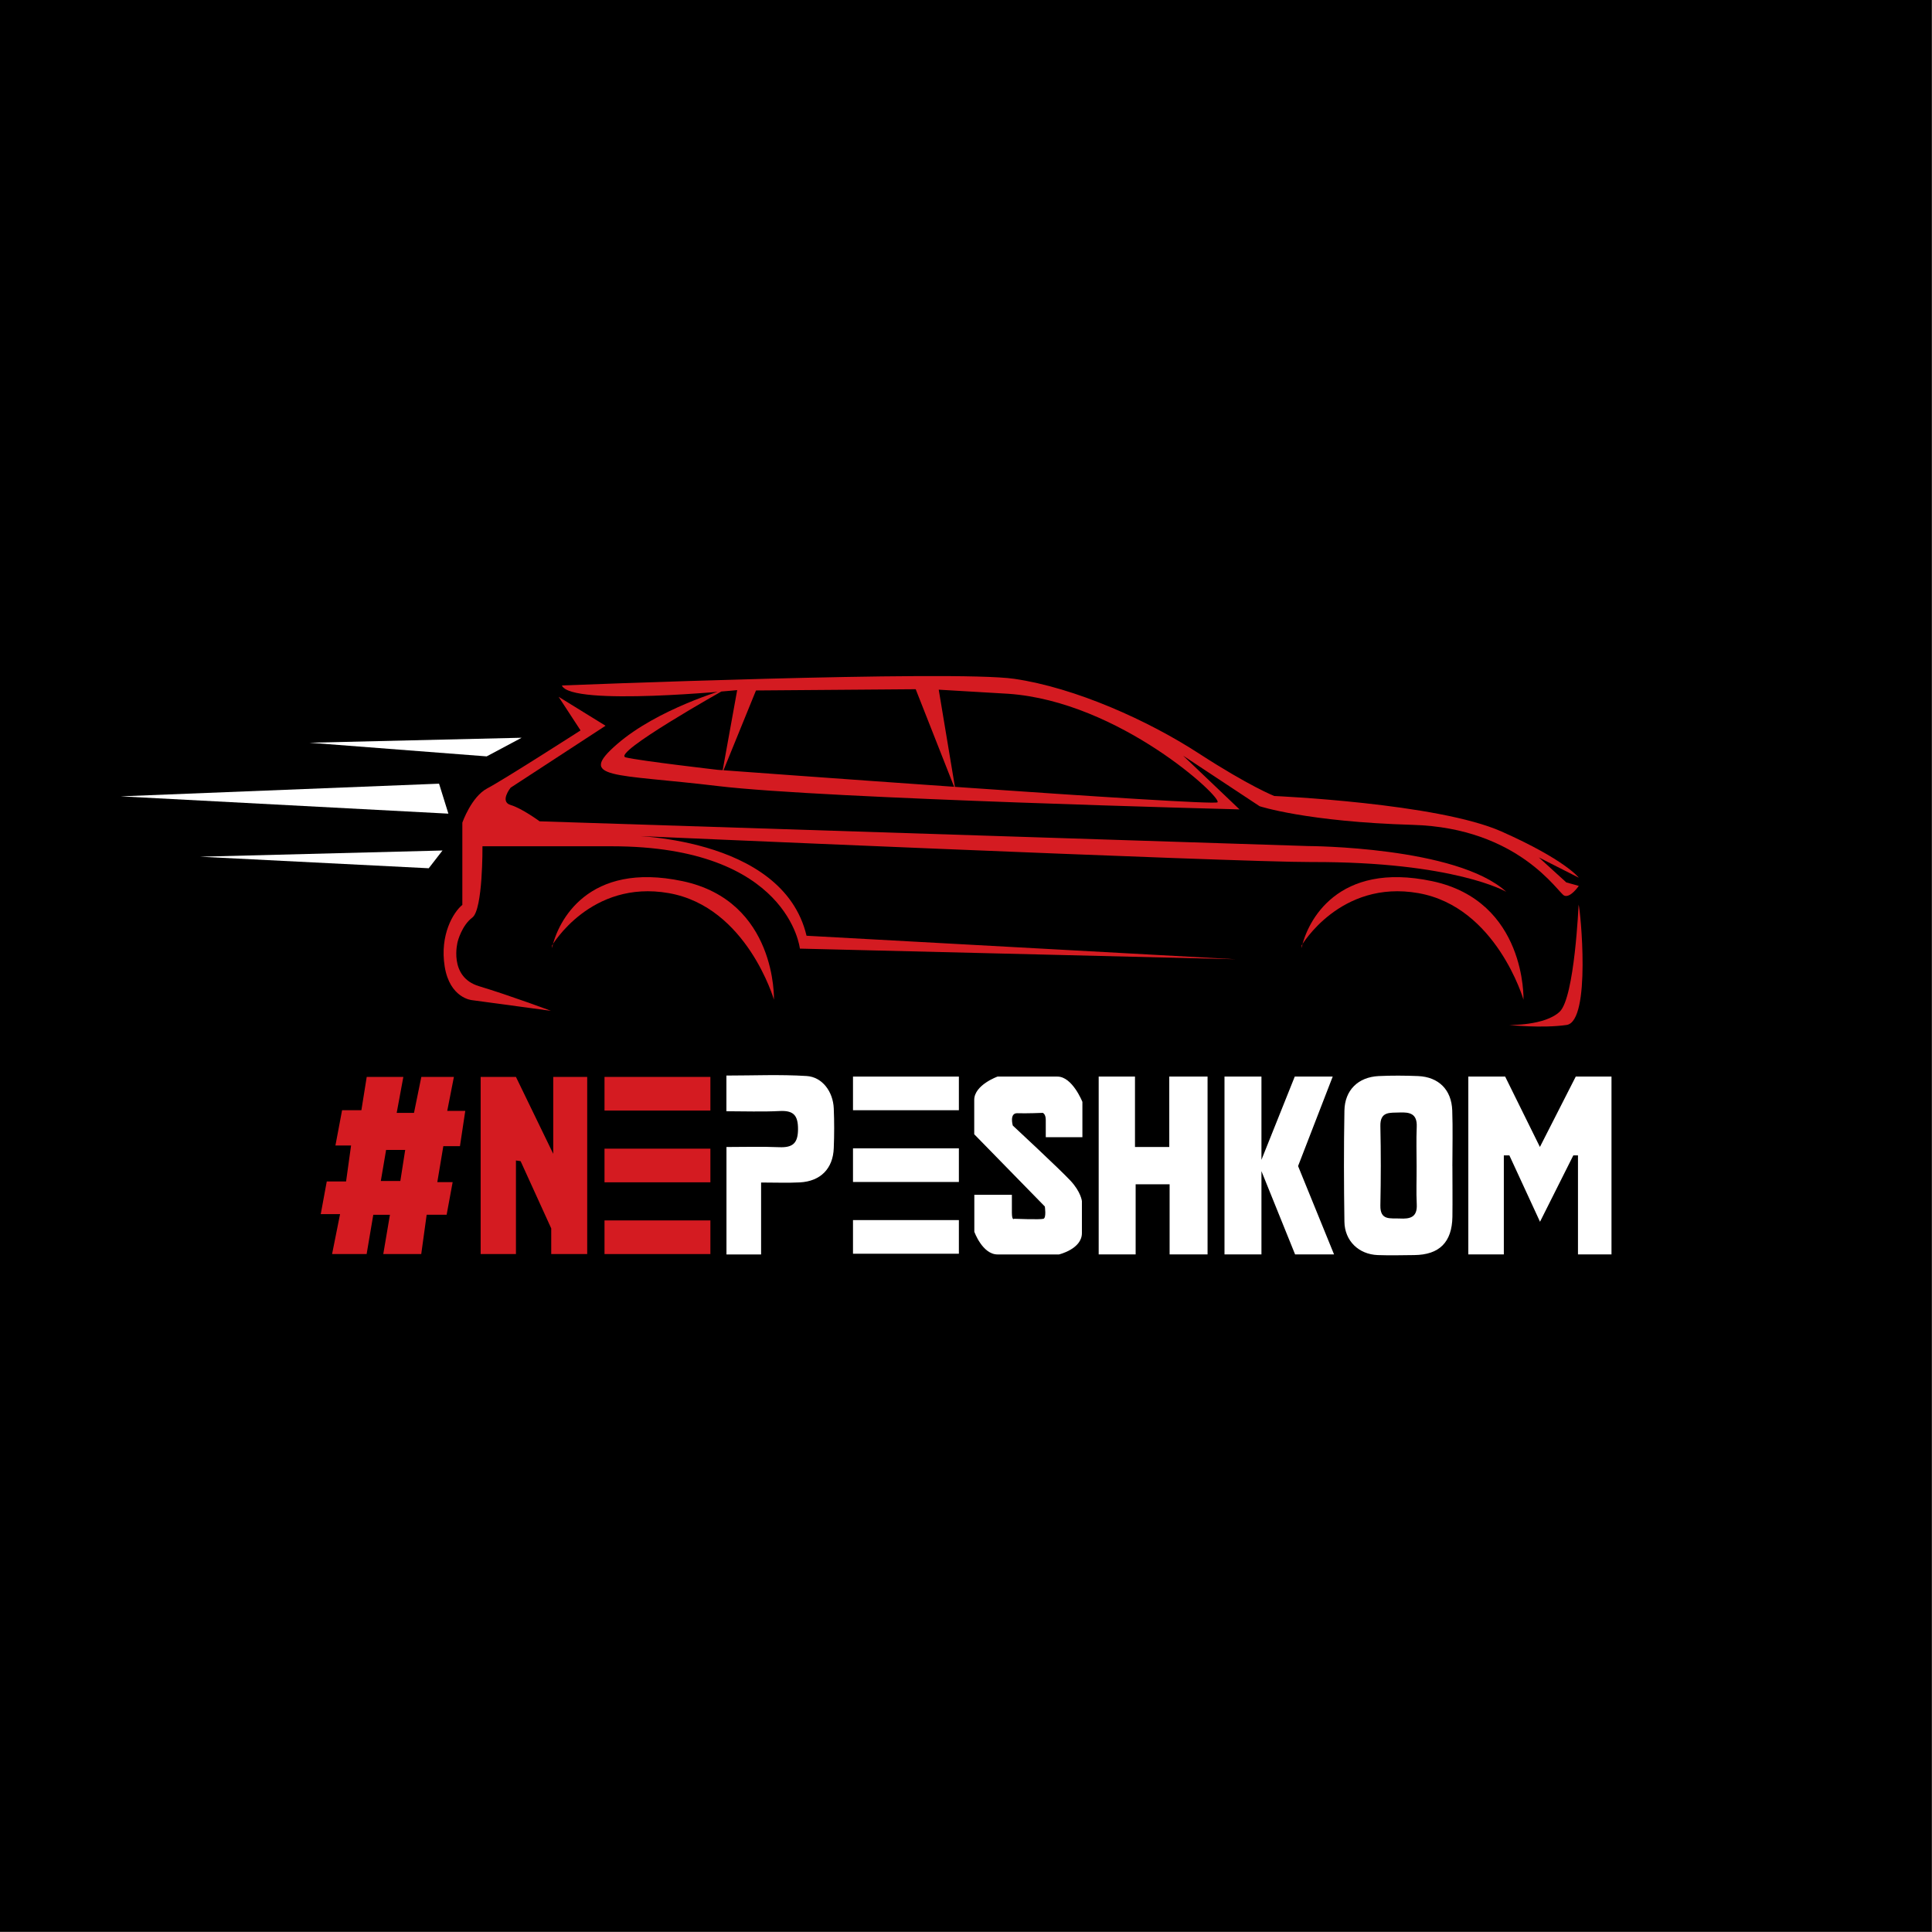<svg width="1286" height="1286" viewBox="0 0 1286 1286" fill="none" xmlns="http://www.w3.org/2000/svg">
<rect x="0" y="0" width="1286" height="1286" fill="#333333" stroke="none"/>
<g clip-path="url(#clip0_47_843)">
<path d="M1285.57 0H0V1285.57H1285.57V0Z" fill="black"/>
<path d="M323.94 503.47L347.22 491.06L206.04 494.38L323.94 503.47Z" fill="white"/>
<path d="M292.25 521.64L298.46 541.59L80.3 530.07L292.25 521.64Z" fill="white"/>
<path d="M294.54 566.12L285.38 577.94L133.19 570.25L294.54 566.12Z" fill="white"/>
<path d="M371.82 463.8L403.07 483.08L339.9 524.3C339.9 524.3 332.37 533.61 339.9 535.83C347.43 538.05 359.19 546.69 359.19 546.69L870.79 563.16C870.79 563.16 969.79 563.46 1002.59 593.6C1002.59 593.6 968.24 573.51 872.86 573.8C822.32 573.96 415.41 556.07 415.41 556.07C415.41 556.07 520.9 555.48 536.86 622.86L822.62 638.52L532.43 631.43C532.43 631.43 525.19 563.31 407.28 563.31H321.14C321.14 563.31 321.51 605.42 314.41 610.74C307.31 616.06 304.66 626.74 304.66 626.74C304.66 626.74 298.24 650.23 318.85 656.44C339.46 662.65 366.72 672.84 366.72 672.84L314 665.71C314 665.71 299.37 664.38 296 643.32C292.63 622.26 301.76 607.19 307.75 602.32V547.57C307.75 547.57 313.75 530.29 324.37 524.75C334.99 519.21 386.43 486.18 386.43 486.18L371.82 463.8Z" fill="#D41B21"/>
<path d="M374 456.26C374 456.26 634.2 445.92 675 451.83C715.8 457.74 764.25 479.61 797.93 501.47C831.61 523.33 848.17 529.84 848.17 529.84C848.17 529.84 956.92 534.57 999.47 553.48C1042.02 572.39 1050.89 584.22 1050.89 584.22L1024.3 570.73L1042.58 587.36L1050.89 589.68C1050.89 589.68 1045.24 598 1041.14 596.11C1037.04 594.22 1011 551.11 940.37 549.05C869.74 546.99 838.42 536.64 838.42 536.64L787.53 503L825.06 538.76C825.06 538.76 548.17 531.67 478.13 523.25C408.09 514.83 383.71 518.81 410.75 495.32C437.79 471.83 482.41 459 482.41 459C482.41 459 406.41 501.65 416.51 504.14C425.75 506.43 477.69 512.42 477.69 512.42C477.69 512.42 806.37 536.72 810.36 534.06C814.35 531.4 745 466.9 671.17 461.8L624.85 459.07L636 526L609.52 458.77L503.21 459.59L480.61 515.1L490.69 459.36C490.69 459.36 379.94 470.45 374 456.26Z" fill="#D41B21"/>
<path d="M1050.76 602.17C1050.76 602.17 1048.1 663.93 1038.2 673.39C1028.3 682.85 1004.36 682.25 1004.36 682.25C1004.36 682.25 1026.23 684.63 1042.78 682.25C1059.33 679.87 1051.94 605 1050.76 602.17Z" fill="#D41B21"/>
<path d="M866.36 629.36C866.36 629.36 892.07 585.36 944.08 594.49C996.09 603.62 1014.08 665.41 1014.08 665.41C1014.08 665.41 1016.14 599.81 953.2 586.51C890.26 573.21 870.2 613.1 866.32 631.13" fill="#D41B21"/>
<path d="M367.44 629.36C367.44 629.36 393.14 585.36 445.16 594.49C497.18 603.62 515.16 665.41 515.16 665.41C515.16 665.41 517.23 599.81 454.29 586.51C391.35 573.21 371.29 613.1 367.41 631.13" fill="#D41B21"/>
<path d="M306.16 762.93L309.7 739.43H297.7L302.13 716.83H280.45L275.57 740.76H264.05L268.48 716.83H244.1L240.55 739H227.7L223.27 762.49H233.68L230.36 786.43H217.5L213.5 808.15H226.36L221.04 834.75H244.04L248.47 808.59H259.55L255.12 834.75H280.39L284 808.58H297.3L301.3 786.86H291.09L295.09 762.93H306.16ZM266.48 786.12H253.48L257 765.44H269.71L266.48 786.12Z" fill="#D41B21"/>
<path d="M319.94 716.83V834.74H343.43V772.46L346.53 772.9L366.92 817.67V834.74H390.86V716.83H368.25V768.02L343.43 716.83H319.94Z" fill="#D41B21"/>
<path d="M472.86 716.83H402.38V739.22H472.86V716.83Z" fill="#D41B21"/>
<path d="M472.86 764.59H402.38V786.98H472.86V764.59Z" fill="#D41B21"/>
<path d="M472.86 812.35H402.38V834.74H472.86V812.35Z" fill="#D41B21"/>
<path d="M966.77 776.17C966.77 787.43 966.92 798.7 966.77 809.97C966.49 826.88 958.06 835.25 941.37 835.42C933.27 835.5 925.16 835.71 917.08 835.42C904.36 834.92 895.08 825.97 894.89 813.21C894.52 788.57 894.45 763.91 894.89 739.27C895.13 725.61 904.05 716.97 917.59 716.27C926.38 715.85 935.21 715.91 943.99 716.27C957.64 716.89 966.17 725.36 966.66 739.14C967.1 751.45 966.75 763.78 966.75 776.14L966.77 776.17ZM942.94 776.38C942.94 767.6 942.65 758.8 943.02 750.04C943.39 741.28 938.42 740.23 931.58 740.51C925.23 740.78 918.58 739.57 918.82 749.64C919.21 767.2 919.18 784.78 918.82 802.34C918.61 812.62 925.52 810.76 931.69 811.08C938.54 811.44 943.48 810.36 943.04 801.68C942.61 793.27 943 784.82 942.94 776.38Z" fill="white"/>
<path d="M506.61 787.12V835H483.56V763.48C495.13 763.48 506.92 763.11 518.68 763.61C527.68 763.99 531.18 760.97 531.19 751.54C531.2 742.11 527.94 739.06 518.83 739.54C507.32 740.13 495.76 739.68 483.52 739.68V715.92C501.35 715.92 519.2 715.11 536.92 716.23C547.39 716.88 554.52 726.69 554.98 737.79C555.35 746.58 555.34 755.4 554.98 764.18C554.51 777.86 546.18 786.32 532.37 787.04C524.39 787.46 516.33 787.12 506.61 787.12Z" fill="white"/>
<path d="M638.26 716.61H567.78V739H638.26V716.61Z" fill="white"/>
<path d="M638.26 764.37H567.78V786.76H638.26V764.37Z" fill="white"/>
<path d="M638.26 812.13H567.78V834.52H638.26V812.13Z" fill="white"/>
<path d="M696.1 756.94H720.48V733.45C720.48 733.45 713.83 716.61 703.86 716.61H664C664 716.61 648.48 722.15 648.48 732.12V755L695.48 803.09C695.48 803.09 696.591 810.55 694.591 811.25C692.591 811.95 675.091 811.25 675.091 811.25C675.091 811.25 673.54 812.85 673.54 807.08V795.29H648.54V819.89C648.54 819.89 653.94 835 664 835H704.891C704.891 835 720.151 831.41 720.151 820.79V799.5C720.151 799.5 719.58 793.43 712.48 785.83C705.38 778.23 674.141 749.19 674.141 749.19C674.141 749.19 671.7 740.76 677.25 740.99C682.8 741.22 694.091 740.76 694.091 740.76C694.091 740.76 696.091 741.43 696.091 745.42L696.1 756.94Z" fill="white"/>
<path d="M731.32 716.61H755.48V763.48H778.31L778.3 716.61H803.79V834.96H778.53V788.31H755.92V834.96H731.32V716.61Z" fill="white"/>
<path d="M815.06 716.61V834.96H839.66V779.55L862.05 834.96H887.98L864.04 776.17L887.09 716.61H861.83L839.66 772.01V716.61H815.06Z" fill="white"/>
<path d="M977.36 834.96H1001V769.06H1004.69L1025.08 813.24L1047.25 769.06H1050.35V834.96H1072.66V716.61H1048.87L1025.01 763.45L1001.88 716.61H977.36V834.96Z" fill="white"/>
</g>
<defs>
<clipPath id="clip0_47_843">
<rect width="1285.57" height="1285.57" fill="white"/>
</clipPath>
</defs>
</svg>
